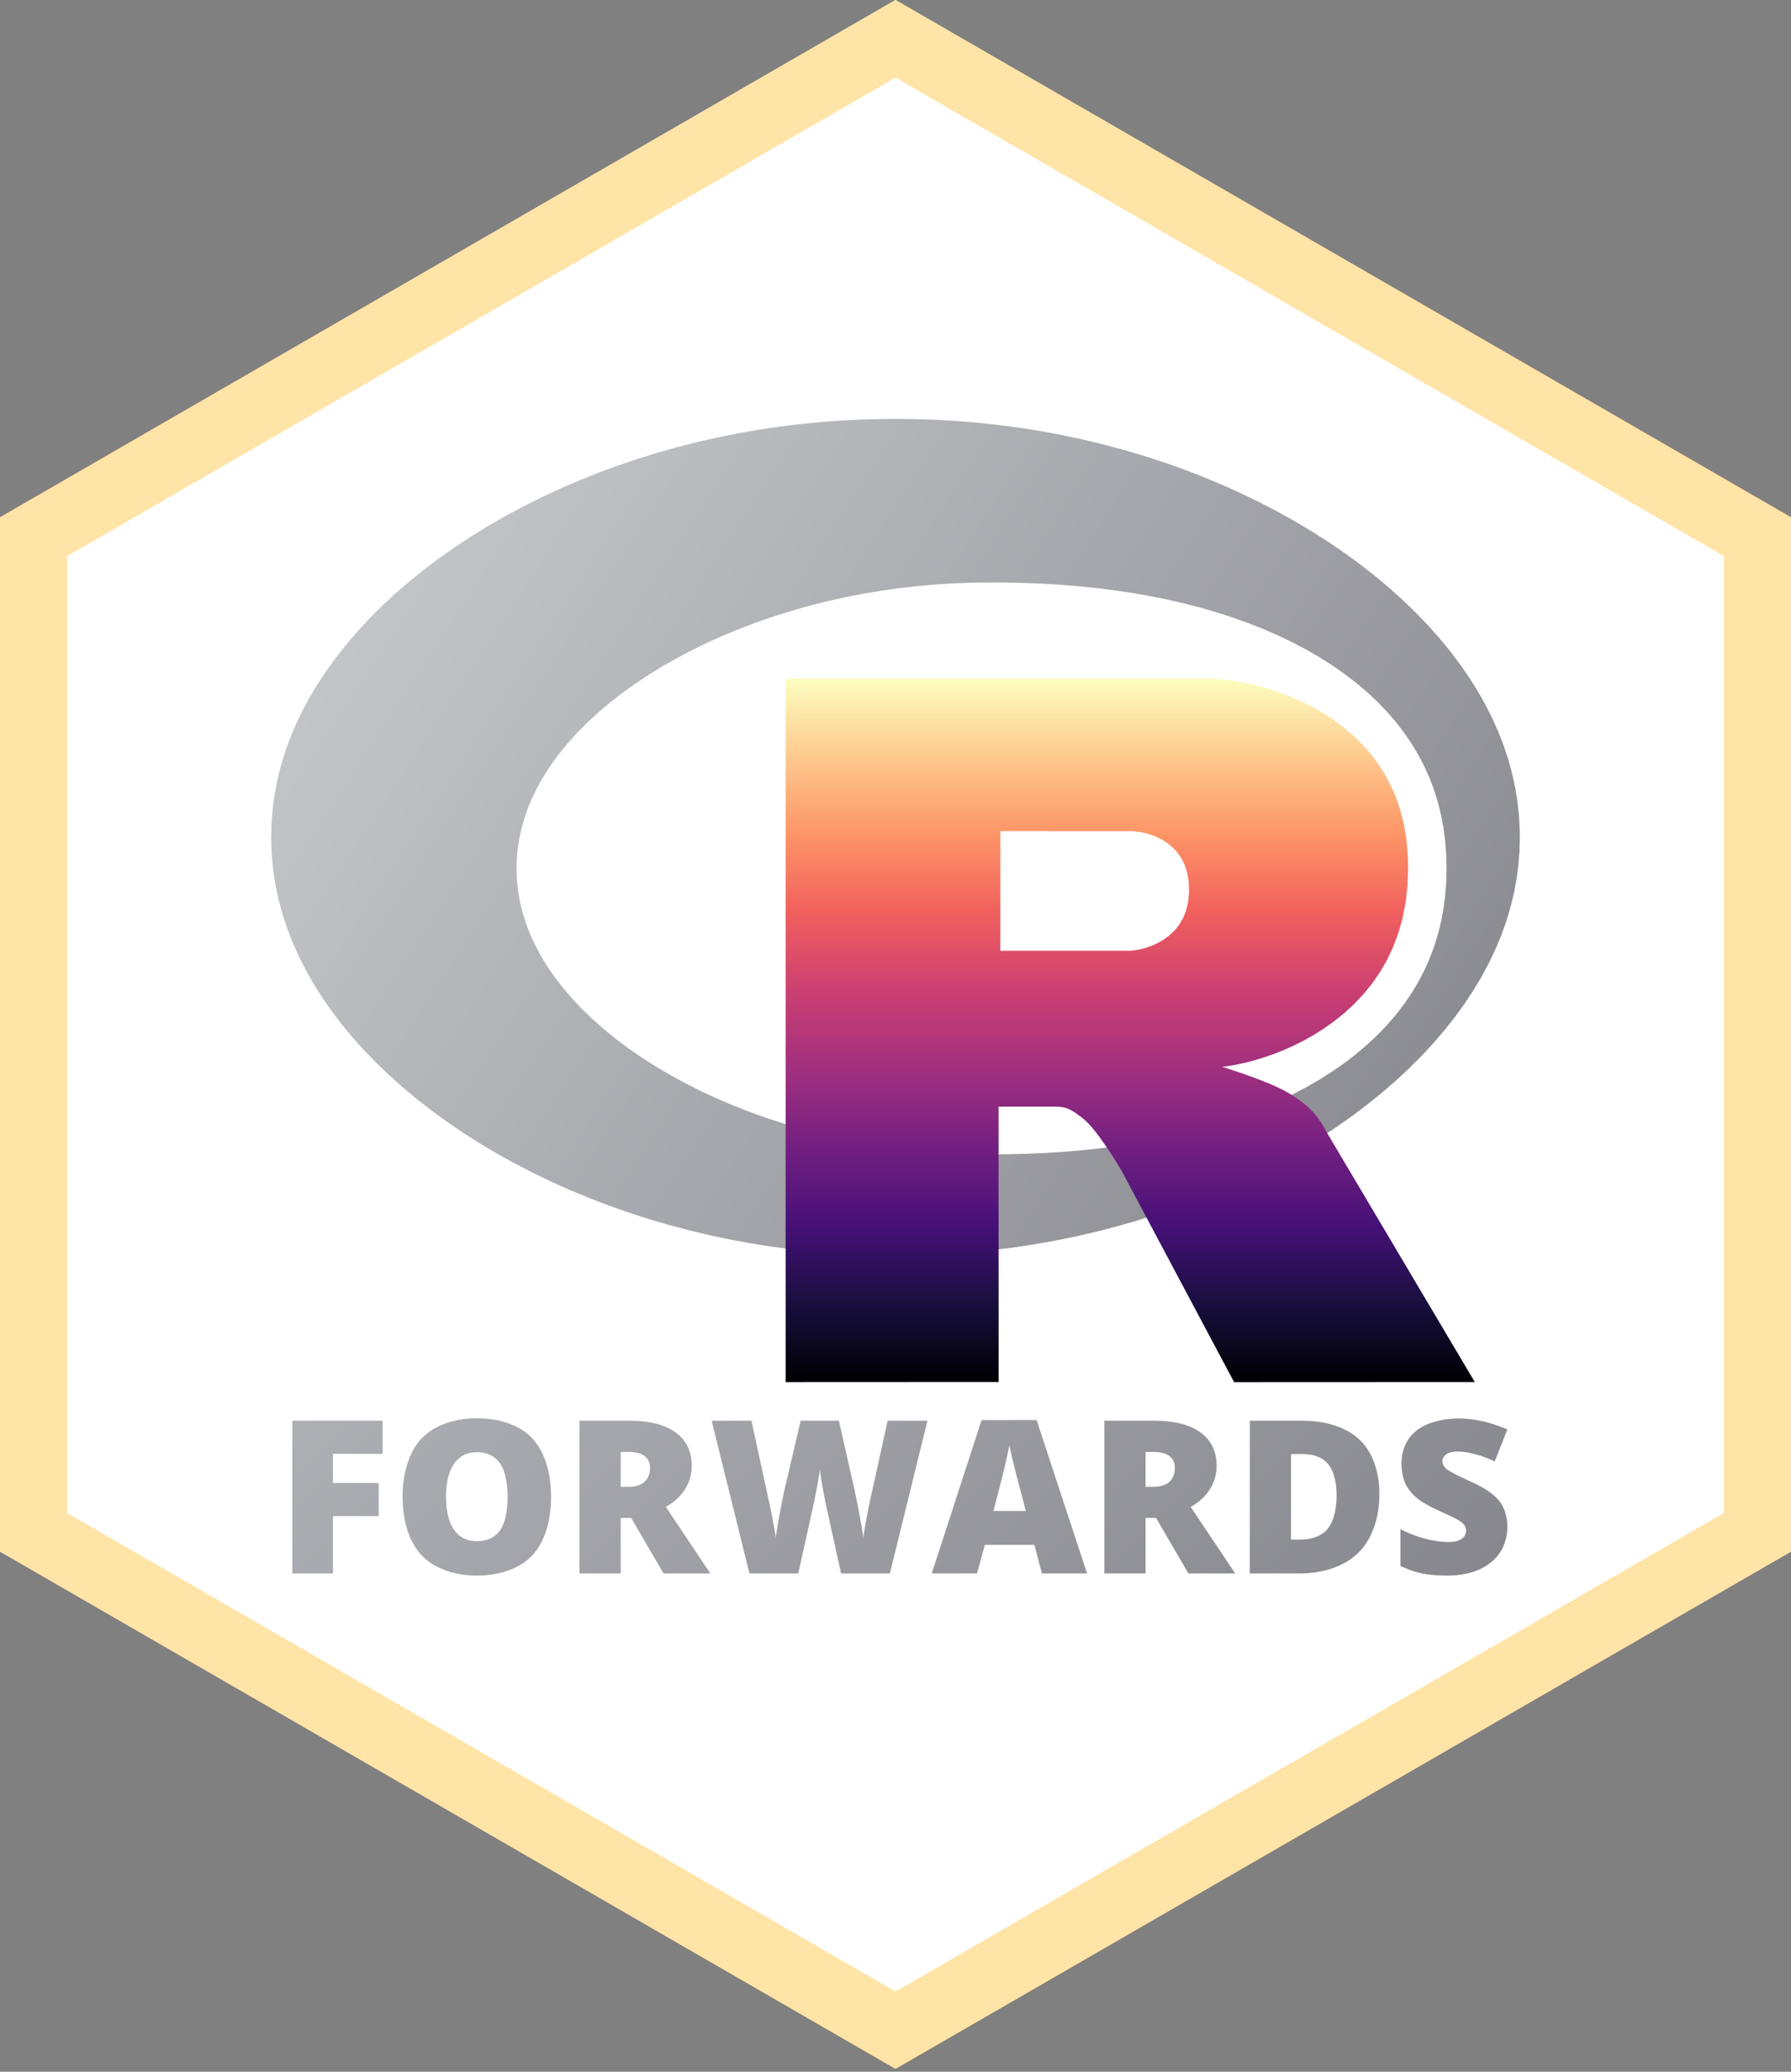 <?xml version="1.0" encoding="UTF-8" standalone="no"?>
<!DOCTYPE svg PUBLIC "-//W3C//DTD SVG 1.1//EN" "http://www.w3.org/Graphics/SVG/1.1/DTD/svg11.dtd">
<svg width="100%" height="100%" viewBox="0 0 288 333" version="1.1" xmlns="http://www.w3.org/2000/svg" xmlns:xlink="http://www.w3.org/1999/xlink" xml:space="preserve" xmlns:serif="http://www.serif.com/" style="fill-rule:evenodd;clip-rule:evenodd;stroke-linecap:round;stroke-linejoin:round;stroke-miterlimit:10;">
    <rect x="0" y="0" width="288" height="333" fill="#808080" stroke="none"/>
    <g transform="matrix(1,0,0,1,-252,-229.711)">
        <g id="g25">
            <path id="polygon23" d="M540,312.855L396,229.711L252,312.855L252,479.145L396,562.289L540,479.145L540,312.855Z" style="fill:url(#_Linear1);fill-rule:nonzero;"/>
            <path id="polygon231" serif:id="polygon23" d="M540,312.855L396,229.711L252,312.855L252,479.145L396,562.289L540,479.145L540,312.855Z" style="fill:rgb(254,228,167);fill-rule:nonzero;"/>
        </g>
        <g id="g25-2" transform="matrix(0.925,0,0,0.925,29.7,29.7)">
            <path id="polygon23-9" d="M540,479.145L540,312.855L396,229.711L252,312.855L252,479.145L396,562.289L540,479.145Z" style="fill:white;fill-rule:nonzero;"/>
        </g>
        <g id="g119" transform="matrix(0.4,0,0,-0.4,295.352,497.804)">
            <g id="gridSVG">
                <g id="picture.shape.1">
                    <g id="picture.shape::picture.scale.1">
                        <g id="import.27.GRID.gTree.667.1">
                            <g id="GRID.gTree.666.1">
                                <g id="GRID.picComplexPath.660.1">
                                    <g id="GRID.pathgrob.714.1">
                                        <path id="GRID.pathgrob.714.1.1" d="M251.62,165.72L243.09,165.82L234.62,166.13L226.19,166.63L217.81,167.34L209.46,168.26L201.14,169.38L192.86,170.71L184.61,172.25L176.4,173.99L168.23,175.95L160.11,178.12L152.06,180.49L144.08,183.08L136.18,185.87L128.38,188.86L120.69,192.05L113.13,195.44L105.71,199.02L98.44,202.78L91.35,206.71L84.44,210.82L77.74,215.08L71.25,219.5L65,224.05L58.99,228.74L53.24,233.55L47.75,238.46L42.55,243.48L37.63,248.59L33,253.77L28.68,259.03L24.66,264.35L20.95,269.72L17.55,275.13L14.47,280.58L11.69,286.07L9.24,291.58L7.09,297.12L5.25,302.68L3.73,308.26L2.51,313.86L1.59,319.49L0.98,325.14L0.67,330.83L0.63,333.82L0.78,339.53L1.24,345.2L1.99,350.85L3.05,356.46L4.42,362.05L6.09,367.62L8.08,373.17L10.37,378.7L12.98,384.2L15.9,389.67L19.14,395.1L22.69,400.49L26.55,405.84L30.71,411.13L35.18,416.35L39.95,421.5L45,426.57L50.34,431.54L55.96,436.4L61.84,441.16L67.96,445.78L74.33,450.27L80.92,454.61L87.72,458.8L94.72,462.83L101.9,466.68L109.24,470.35L116.73,473.84L124.36,477.13L132.1,480.23L139.95,483.13L147.89,485.82L155.91,488.3L163.99,490.58L172.13,492.65L180.32,494.5L188.55,496.15L196.82,497.59L205.12,498.82L213.45,499.84L221.82,500.66L230.22,501.27L238.67,501.68L247.16,501.88L251.62,501.91L260.15,501.81L268.62,501.51L277.04,501L285.43,500.29L293.78,499.37L302.1,498.25L310.38,496.92L318.63,495.39L326.84,493.64L335.01,491.68L343.12,489.52L351.18,487.14L359.16,484.56L367.06,481.77L374.86,478.77L382.55,475.58L390.11,472.19L397.53,468.62L404.8,464.86L411.89,460.92L418.8,456.82L425.5,452.55L431.98,448.14L438.24,443.58L444.25,438.9L450,434.09L455.48,429.17L460.69,424.15L465.61,419.05L470.24,413.86L474.56,408.61L478.58,403.29L482.29,397.92L485.69,392.5L488.77,387.05L491.54,381.57L494,376.06L496.15,370.52L497.99,364.96L499.51,359.38L500.73,353.78L501.65,348.15L502.26,342.49L502.57,336.8L502.61,333.82L502.46,328.11L502,322.43L501.25,316.79L500.19,311.17L498.82,305.58L497.15,300.01L495.16,294.46L492.87,288.94L490.26,283.44L487.34,277.97L484.1,272.53L480.55,267.14L476.69,261.79L472.53,256.51L468.06,251.28L463.29,246.13L458.23,241.07L452.89,236.1L447.28,231.23L441.4,226.48L435.28,221.85L428.91,217.36L422.32,213.02L415.52,208.83L408.52,204.81L401.34,200.96L394,197.28L386.51,193.8L378.88,190.5L371.14,187.4L363.29,184.51L355.35,181.82L347.33,179.33L339.25,177.06L331.11,174.99L322.92,173.13L314.69,171.49L306.42,170.05L298.12,168.82L289.79,167.8L281.42,166.98L273.02,166.37L264.57,165.96L256.07,165.75L251.62,165.72ZM290.04,436.19L282.55,436.1L275.11,435.82L267.72,435.36L260.37,434.71L253.06,433.87L245.77,432.85L238.52,431.63L231.31,430.22L224.15,428.62L217.05,426.83L210.01,424.84L203.05,422.67L196.2,420.31L189.45,417.77L182.84,415.06L176.37,412.17L170.07,409.12L163.96,405.91L158.05,402.55L152.36,399.06L146.9,395.44L141.7,391.7L136.77,387.85L132.11,383.91L127.74,379.89L123.67,375.79L119.91,371.63L116.46,367.41L113.32,363.15L110.5,358.86L108,354.53L105.81,350.17L103.95,345.8L102.4,341.4L101.16,336.98L100.23,332.54L99.61,328.08L99.3,323.58L99.26,321.28L99.42,316.76L99.88,312.29L100.65,307.84L101.73,303.41L103.12,299L104.82,294.61L106.84,290.25L109.18,285.9L111.84,281.59L114.82,277.31L118.11,273.07L121.71,268.88L125.63,264.75L129.84,260.69L134.35,256.7L139.15,252.81L144.21,249.01L149.54,245.33L155.11,241.77L160.91,238.34L166.92,235.06L173.13,231.92L179.51,228.95L186.06,226.15L192.74,223.51L199.54,221.06L206.45,218.8L213.44,216.72L220.52,214.83L227.65,213.13L234.84,211.62L242.07,210.31L249.33,209.18L256.63,208.25L263.97,207.5L271.34,206.94L278.74,206.57L286.2,206.38L290.04,206.36L297.43,206.42L304.73,206.61L311.97,206.93L319.15,207.39L326.27,207.99L333.33,208.73L340.35,209.63L347.3,210.68L354.19,211.89L361,213.27L367.73,214.82L374.37,216.54L380.91,218.43L387.32,220.5L393.6,222.75L399.72,225.18L405.68,227.78L411.46,230.56L417.04,233.51L422.41,236.62L427.55,239.9L432.45,243.34L437.1,246.93L441.48,250.67L445.6,254.55L449.44,258.57L453,262.71L456.26,266.98L459.24,271.37L461.92,275.87L464.31,280.49L466.41,285.21L468.22,290.04L469.75,294.97L470.99,300.02L471.94,305.18L472.62,310.47L473.02,315.88L473.15,321.28L473.02,326.83L472.61,332.23L471.92,337.51L470.95,342.67L469.71,347.71L468.18,352.65L466.36,357.47L464.25,362.19L461.85,366.8L459.16,371.3L456.18,375.68L452.9,379.95L449.34,384.09L445.49,388.1L441.37,391.98L436.97,395.71L432.31,399.3L427.4,402.74L422.26,406.01L416.88,409.12L411.3,412.07L405.52,414.84L399.55,417.44L393.42,419.86L387.14,422.1L380.72,424.17L374.19,426.06L367.55,427.77L360.81,429.32L353.99,430.69L347.1,431.9L340.15,432.95L333.14,433.84L326.07,434.58L318.95,435.18L311.77,435.63L304.53,435.95L297.22,436.13L290.04,436.19Z" style="fill:url(#_Linear2);stroke:white;stroke-opacity:0;stroke-width:0.75px;"/>
                                    </g>
                                    <g id="GRID.polyline.715.1">
                                        <path id="GRID.polyline.715.1.1" d="M251.62,165.72L243.09,165.82L234.62,166.13L226.19,166.63L217.81,167.34L209.46,168.26L201.14,169.38L192.86,170.71L184.61,172.25L176.4,173.99L168.23,175.95L160.11,178.12L152.06,180.49L144.08,183.08L136.18,185.87L128.38,188.86L120.69,192.05L113.13,195.44L105.71,199.02L98.44,202.78L91.35,206.71L84.44,210.82L77.74,215.08L71.25,219.5L65,224.05L58.99,228.74L53.24,233.55L47.75,238.46L42.55,243.48L37.63,248.59L33,253.77L28.68,259.03L24.66,264.35L20.95,269.72L17.55,275.13L14.47,280.58L11.69,286.07L9.24,291.58L7.09,297.12L5.25,302.68L3.73,308.26L2.51,313.86L1.59,319.49L0.98,325.14L0.67,330.83L0.63,333.82L0.78,339.53L1.24,345.2L1.99,350.85L3.05,356.46L4.42,362.05L6.09,367.62L8.08,373.17L10.37,378.7L12.98,384.2L15.9,389.67L19.14,395.1L22.69,400.49L26.55,405.84L30.71,411.13L35.18,416.35L39.95,421.5L45,426.57L50.34,431.54L55.96,436.4L61.84,441.16L67.96,445.78L74.33,450.27L80.92,454.61L87.72,458.8L94.72,462.83L101.9,466.68L109.24,470.35L116.73,473.84L124.36,477.13L132.1,480.23L139.95,483.13L147.89,485.82L155.91,488.3L163.99,490.58L172.13,492.65L180.32,494.5L188.55,496.15L196.82,497.59L205.12,498.82L213.45,499.84L221.82,500.66L230.22,501.27L238.67,501.68L247.16,501.88L251.62,501.91L260.15,501.81L268.62,501.51L277.04,501L285.43,500.29L293.78,499.37L302.1,498.25L310.38,496.92L318.63,495.39L326.84,493.64L335.01,491.68L343.12,489.52L351.18,487.14L359.16,484.56L367.06,481.77L374.86,478.77L382.55,475.58L390.11,472.19L397.53,468.62L404.8,464.86L411.89,460.92L418.8,456.82L425.5,452.55L431.98,448.14L438.24,443.58L444.25,438.9L450,434.09L455.48,429.17L460.69,424.15L465.61,419.05L470.24,413.86L474.56,408.61L478.58,403.29L482.29,397.92L485.69,392.5L488.77,387.05L491.54,381.57L494,376.06L496.15,370.52L497.99,364.96L499.51,359.38L500.73,353.78L501.65,348.15L502.26,342.49L502.57,336.8L502.61,333.82L502.46,328.11L502,322.43L501.25,316.79L500.19,311.17L498.82,305.58L497.15,300.01L495.16,294.46L492.87,288.94L490.26,283.44L487.34,277.97L484.1,272.53L480.55,267.14L476.69,261.79L472.53,256.51L468.06,251.28L463.29,246.13L458.23,241.07L452.89,236.1L447.28,231.23L441.4,226.48L435.28,221.85L428.91,217.36L422.32,213.02L415.52,208.83L408.52,204.81L401.34,200.96L394,197.28L386.51,193.8L378.88,190.5L371.14,187.4L363.29,184.51L355.35,181.82L347.33,179.33L339.25,177.06L331.11,174.99L322.92,173.13L314.69,171.49L306.42,170.05L298.12,168.82L289.79,167.8L281.42,166.98L273.02,166.37L264.57,165.96L256.07,165.75L251.62,165.72" style="fill:none;fill-rule:nonzero;stroke:white;stroke-opacity:0;stroke-width:0.75px;"/>
                                        <path id="GRID.polyline.715.1.2" d="M290.04,436.19L282.55,436.1L275.11,435.82L267.72,435.36L260.37,434.71L253.06,433.87L245.77,432.85L238.52,431.63L231.31,430.22L224.15,428.62L217.05,426.83L210.01,424.84L203.05,422.67L196.2,420.31L189.45,417.77L182.84,415.06L176.37,412.17L170.07,409.12L163.96,405.91L158.05,402.55L152.36,399.06L146.9,395.44L141.7,391.7L136.77,387.85L132.11,383.91L127.74,379.89L123.67,375.79L119.91,371.63L116.46,367.41L113.32,363.15L110.5,358.86L108,354.53L105.81,350.17L103.95,345.8L102.4,341.4L101.16,336.98L100.23,332.54L99.61,328.08L99.3,323.58L99.26,321.28L99.42,316.76L99.88,312.29L100.65,307.84L101.73,303.41L103.12,299L104.82,294.61L106.84,290.25L109.18,285.9L111.84,281.59L114.82,277.31L118.11,273.07L121.71,268.88L125.63,264.75L129.84,260.69L134.35,256.7L139.15,252.81L144.21,249.01L149.54,245.33L155.11,241.77L160.91,238.34L166.92,235.06L173.13,231.92L179.51,228.95L186.06,226.15L192.74,223.51L199.54,221.06L206.45,218.8L213.44,216.72L220.52,214.83L227.65,213.13L234.84,211.62L242.07,210.31L249.33,209.18L256.63,208.25L263.97,207.5L271.34,206.94L278.74,206.57L286.2,206.38L290.04,206.36L297.43,206.42L304.73,206.61L311.97,206.93L319.15,207.39L326.27,207.99L333.33,208.73L340.35,209.63L347.3,210.68L354.19,211.89L361,213.27L367.73,214.82L374.37,216.54L380.91,218.43L387.32,220.5L393.6,222.75L399.72,225.18L405.68,227.78L411.46,230.56L417.04,233.51L422.41,236.62L427.55,239.9L432.45,243.34L437.1,246.93L441.48,250.67L445.6,254.55L449.44,258.57L453,262.71L456.26,266.98L459.24,271.37L461.92,275.87L464.31,280.49L466.41,285.21L468.22,290.04L469.75,294.97L470.99,300.02L471.94,305.18L472.62,310.47L473.02,315.88L473.15,321.28L473.02,326.83L472.61,332.23L471.92,337.51L470.95,342.67L469.71,347.71L468.18,352.65L466.36,357.47L464.25,362.19L461.85,366.8L459.16,371.3L456.18,375.68L452.9,379.95L449.34,384.09L445.49,388.1L441.37,391.98L436.97,395.71L432.31,399.3L427.4,402.74L422.26,406.01L416.88,409.12L411.3,412.07L405.52,414.84L399.55,417.44L393.42,419.86L387.14,422.1L380.72,424.17L374.19,426.06L367.55,427.77L360.81,429.32L353.99,430.69L347.1,431.9L340.15,432.95L333.14,433.84L326.07,434.58L318.95,435.18L311.77,435.63L304.53,435.95L297.22,436.13L290.04,436.19" style="fill:none;fill-rule:nonzero;stroke:white;stroke-opacity:0;stroke-width:0.75px;"/>
                                    </g>
                                </g>
                                <g id="GRID.picComplexPath.663.1">
                                    <g id="GRID.pathgrob.716.1">
                                        <path id="GRID.pathgrob.716.1.1" d="M382.87,241.56L383.13,241.48L383.89,241.24L385.12,240.85L386.79,240.31L388.85,239.62L391.2,238.82L393.76,237.91L396.41,236.94L399.04,235.93L401.58,234.91L403.94,233.9L406.1,232.9L406.89,232.51L407.85,232.01L408.97,231.39L410.24,230.65L411.63,229.77L413.1,228.79L414.58,227.73L416.01,226.63L417.33,225.5L418.54,224.35L419.07,223.81L420.34,222.37L421.49,220.9L422.5,219.46L423.35,218.14L423.98,217.06L424.4,216.29L424.61,215.88L424.64,215.8L484.51,114.86L387.75,114.82L342.5,199.79L342.34,200.06L341.87,200.85L341.11,202.1L340.07,203.77L338.8,205.77L337.33,208L335.74,210.35L334.08,212.7L332.43,214.92L330.83,216.92L329.34,218.61L327.96,219.96L327.53,220.33L326.1,221.47L324.77,222.48L323.48,223.36L322.21,224.11L320.94,224.7L319.66,225.12L318.37,225.39L317.03,225.52L316.04,225.55L293.05,225.55L293.07,114.88L207.45,114.84L207.45,397.54L379.39,397.54L379.66,397.53L380.46,397.49L381.74,397.39L383.51,397.22L385.71,396.95L388.33,396.56L391.34,396.01L394.69,395.29L398.35,394.36L402.27,393.21L406.41,391.82L410.7,390.16L415.1,388.22L419.55,385.97L423.98,383.41L428.34,380.53L432.57,377.32L436.61,373.77L440.43,369.88L443.95,365.64L447.16,361.05L449.99,356.11L452.43,350.8L454.44,345.12L455.99,339.05L457.06,332.56L457.62,325.64L457.71,321.61L457.45,314.43L456.7,307.67L455.47,301.32L453.79,295.35L451.69,289.73L449.2,284.45L446.34,279.52L443.15,274.91L439.66,270.64L435.93,266.69L431.99,263.08L427.89,259.79L423.7,256.82L419.46,254.17L415.24,251.82L411.08,249.77L407.04,248L403.17,246.5L399.53,245.25L396.15,244.23L393.09,243.41L390.36,242.78L388.02,242.3L386.08,241.97L384.58,241.75L383.53,241.62L382.97,241.57L382.87,241.56ZM345.63,336.22L293.79,336.25L293.77,288.18L345.63,288.2L345.86,288.2L346.54,288.25L347.62,288.36L349.05,288.59L350.8,288.97L352.81,289.55L354.99,290.35L357.27,291.41L359.56,292.76L361.78,294.42L363.85,296.39L365.69,298.68L367.23,301.31L368.43,304.28L369.24,307.61L369.62,311.35L369.65,312.65L369.44,316.4L368.83,319.75L367.85,322.72L366.54,325.36L364.94,327.66L363.1,329.65L361.08,331.34L358.94,332.73L356.76,333.84L354.6,334.69L352.55,335.32L350.67,335.75L349.02,336.01L347.65,336.16L346.61,336.22L345.63,336.22Z" style="fill:url(#_Linear3);stroke:white;stroke-opacity:0;stroke-width:0.75px;"/>
                                    </g>
                                    <g id="GRID.polyline.717.1">
                                        <path id="GRID.polyline.717.1.1" d="M382.87,241.56L383.13,241.48L383.89,241.24L385.12,240.85L386.79,240.31L388.85,239.62L391.2,238.82L393.76,237.91L396.41,236.94L399.04,235.93L401.58,234.91L403.94,233.9L406.1,232.9L406.89,232.51L407.85,232.01L408.97,231.39L410.24,230.65L411.63,229.77L413.1,228.79L414.58,227.73L416.01,226.63L417.33,225.5L418.54,224.35L419.07,223.81L420.34,222.37L421.49,220.9L422.5,219.46L423.35,218.14L423.98,217.06L424.4,216.29L424.61,215.88L424.64,215.8L484.51,114.86L387.75,114.82L342.5,199.79L342.34,200.06L341.87,200.85L341.11,202.1L340.07,203.77L338.8,205.77L337.33,208L335.74,210.35L334.08,212.7L332.43,214.92L330.83,216.92L329.34,218.61L327.96,219.96L327.53,220.33L326.1,221.47L324.77,222.48L323.48,223.36L322.21,224.11L320.94,224.7L319.66,225.12L318.37,225.39L317.03,225.52L316.04,225.55L293.05,225.55L293.07,114.88L207.45,114.84L207.45,397.54L379.39,397.54L379.66,397.53L380.46,397.49L381.74,397.39L383.51,397.22L385.71,396.95L388.33,396.56L391.34,396.01L394.69,395.29L398.35,394.36L402.27,393.21L406.41,391.82L410.7,390.16L415.1,388.22L419.55,385.97L423.98,383.41L428.34,380.53L432.57,377.32L436.61,373.77L440.43,369.88L443.95,365.64L447.16,361.05L449.99,356.11L452.43,350.8L454.44,345.12L455.99,339.05L457.06,332.56L457.62,325.64L457.71,321.61L457.45,314.43L456.7,307.67L455.47,301.32L453.79,295.35L451.69,289.73L449.2,284.45L446.34,279.52L443.15,274.91L439.66,270.64L435.93,266.69L431.99,263.08L427.89,259.79L423.7,256.82L419.46,254.17L415.24,251.82L411.08,249.77L407.04,248L403.17,246.5L399.53,245.25L396.15,244.23L393.09,243.41L390.36,242.78L388.02,242.3L386.08,241.97L384.58,241.75L383.53,241.62L382.97,241.57L382.87,241.56" style="fill:none;fill-rule:nonzero;stroke:white;stroke-opacity:0;stroke-width:0.75px;"/>
                                        <path id="GRID.polyline.717.1.2" d="M345.63,336.22L293.79,336.25L293.77,288.18L345.63,288.2L345.86,288.2L346.54,288.25L347.62,288.36L349.05,288.59L350.8,288.97L352.81,289.55L354.99,290.35L357.27,291.41L359.56,292.76L361.78,294.42L363.85,296.39L365.69,298.68L367.23,301.31L368.43,304.28L369.24,307.61L369.62,311.35L369.65,312.65L369.44,316.4L368.83,319.75L367.85,322.72L366.54,325.36L364.94,327.66L363.1,329.65L361.08,331.34L358.94,332.73L356.76,333.84L354.6,334.69L352.55,335.32L350.67,335.75L349.02,336.01L347.65,336.16L346.61,336.22L345.63,336.22" style="fill:none;fill-rule:nonzero;stroke:white;stroke-opacity:0;stroke-width:0.75px;"/>
                                    </g>
                                </g>
                            </g>
                        </g>
                    </g>
                </g>
                <g id="picture.shape.2">
                    <g id="picture.shape::picture.scale.2">
                        <g id="import.28.label.1">
                            <g id="GRID.gTree.697.1">
                                <g id="GRID.gTree.696.1">
                                    <g id="GRID.picComplexPath.672.1">
                                        <g id="GRID.pathgrob.718.1">
                                            <path id="GRID.pathgrob.718.1.1" d="M25.47,37.95L9.14,37.95L9.14,99.34L45.42,99.34L45.42,86.03L25.47,86.03L25.47,74.31L43.86,74.31L43.86,61L25.47,61L25.47,37.95Z" style="fill:url(#_Linear4);fill-rule:nonzero;stroke:white;stroke-opacity:0;stroke-width:0.75px;"/>
                                        </g>
                                        <g id="GRID.polyline.719.1">
                                            <path id="GRID.polyline.719.1.1" d="M25.47,37.95L9.14,37.95L9.14,99.34L45.42,99.34L45.42,86.03L25.47,86.03L25.47,74.31L43.86,74.31L43.86,61L25.47,61L25.47,37.95" style="fill:none;fill-rule:nonzero;stroke:white;stroke-opacity:0;stroke-width:0.75px;"/>
                                        </g>
                                    </g>
                                    <g id="GRID.picComplexPath.675.1">
                                        <g id="GRID.pathgrob.720.1">
                                            <path id="GRID.pathgrob.720.1.1" d="M113.16,68.73L113.09,65.98L112.88,63.27L112.5,60.58L111.96,57.92L111.25,55.35L110.38,52.93L109.38,50.71L108.26,48.71L107.06,46.96L105.76,45.4L105.55,45.17L104.07,43.74L102.4,42.43L100.5,41.21L98.37,40.11L96.04,39.16L93.56,38.39L90.99,37.8L88.39,37.39L85.77,37.17L83.3,37.11L80.67,37.18L78.08,37.42L75.5,37.84L72.96,38.45L70.5,39.25L68.18,40.22L66.07,41.33L64.18,42.57L62.52,43.9L61.16,45.21L59.83,46.75L58.59,48.48L57.45,50.44L56.42,52.63L55.52,55.02L54.77,57.57L54.19,60.22L53.79,62.9L53.55,65.6L53.46,68.34L53.45,68.81L53.52,71.54L53.74,74.23L54.11,76.9L54.66,79.54L55.38,82.1L56.26,84.51L57.28,86.72L58.4,88.71L59.62,90.47L60.93,92.02L61.11,92.21L62.6,93.64L64.27,94.96L66.18,96.18L68.31,97.28L70.64,98.24L73.12,99.02L75.69,99.61L78.29,100.02L80.9,100.24L83.39,100.31L86.05,100.23L88.67,100L91.27,99.58L93.83,98.98L96.3,98.19L98.62,97.23L100.73,96.13L102.6,94.91L104.25,93.59L105.59,92.28L106.9,90.75L108.11,89.03L109.23,87.08L110.25,84.9L111.14,82.5L111.87,79.95L112.44,77.3L112.83,74.61L113.07,71.9L113.15,69.15L113.16,68.73ZM70.92,68.73L70.99,66.21L71.22,63.85L71.61,61.62L72.18,59.54L72.93,57.63L73.86,55.93L74.97,54.46L76.22,53.24L77.61,52.29L79.11,51.6L80.7,51.16L82.4,50.94L83.3,50.92L84.79,50.99L86.25,51.21L87.69,51.61L89.05,52.18L90.28,52.9L91.33,53.75L92.22,54.69L92.64,55.25L93.34,56.38L93.96,57.74L94.52,59.37L94.98,61.22L95.33,63.23L95.56,65.32L95.67,67.45L95.69,68.73L95.64,70.89L95.48,73.01L95.2,75.08L94.8,77.05L94.29,78.82L93.7,80.35L93.04,81.63L92.59,82.31L91.78,83.32L90.82,84.23L89.69,85.04L88.4,85.71L87.02,86.21L85.6,86.53L84.15,86.68L83.39,86.7L81.63,86.6L79.98,86.27L78.43,85.71L76.98,84.89L75.64,83.8L74.45,82.46L73.42,80.86L72.57,79.05L71.9,77.04L71.41,74.88L71.1,72.58L70.94,70.14L70.92,68.73Z" style="fill:url(#_Linear5);fill-rule:nonzero;stroke:white;stroke-opacity:0;stroke-width:0.75px;"/>
                                        </g>
                                        <g id="GRID.polyline.721.1">
                                            <path id="GRID.polyline.721.1.1" d="M113.16,68.73L113.09,65.98L112.88,63.27L112.5,60.58L111.96,57.92L111.25,55.35L110.38,52.93L109.38,50.71L108.26,48.71L107.06,46.96L105.76,45.4L105.55,45.17L104.07,43.74L102.4,42.43L100.5,41.21L98.37,40.11L96.04,39.16L93.56,38.39L90.99,37.8L88.39,37.39L85.77,37.17L83.3,37.11L80.67,37.18L78.08,37.42L75.5,37.84L72.96,38.45L70.5,39.25L68.18,40.22L66.07,41.33L64.18,42.57L62.52,43.9L61.16,45.21L59.83,46.75L58.59,48.48L57.45,50.44L56.42,52.63L55.52,55.02L54.77,57.57L54.19,60.22L53.79,62.9L53.55,65.6L53.46,68.34L53.45,68.81L53.52,71.54L53.74,74.23L54.11,76.9L54.66,79.54L55.38,82.1L56.26,84.51L57.28,86.72L58.4,88.71L59.62,90.47L60.93,92.02L61.11,92.21L62.6,93.64L64.27,94.96L66.18,96.18L68.31,97.28L70.64,98.24L73.12,99.02L75.69,99.61L78.29,100.02L80.9,100.24L83.39,100.31L86.05,100.23L88.67,100L91.27,99.58L93.83,98.98L96.3,98.19L98.62,97.23L100.73,96.13L102.6,94.91L104.25,93.59L105.59,92.28L106.9,90.75L108.11,89.03L109.23,87.08L110.25,84.9L111.14,82.5L111.87,79.95L112.44,77.3L112.83,74.61L113.07,71.9L113.15,69.15L113.16,68.73" style="fill:none;fill-rule:nonzero;stroke:white;stroke-opacity:0;stroke-width:0.75px;"/>
                                            <path id="GRID.polyline.721.1.2" d="M70.92,68.73L70.99,66.21L71.22,63.85L71.61,61.62L72.18,59.54L72.93,57.63L73.86,55.93L74.97,54.46L76.22,53.24L77.61,52.29L79.11,51.6L80.7,51.16L82.4,50.94L83.3,50.92L84.79,50.99L86.25,51.21L87.69,51.61L89.05,52.18L90.28,52.9L91.33,53.75L92.22,54.69L92.64,55.25L93.34,56.38L93.96,57.74L94.52,59.37L94.98,61.22L95.33,63.23L95.56,65.32L95.67,67.45L95.69,68.73L95.64,70.89L95.48,73.01L95.2,75.08L94.8,77.05L94.29,78.82L93.7,80.35L93.04,81.63L92.59,82.31L91.78,83.32L90.82,84.23L89.69,85.04L88.4,85.71L87.02,86.21L85.6,86.53L84.15,86.68L83.39,86.7L81.63,86.6L79.98,86.27L78.43,85.71L76.98,84.89L75.64,83.8L74.45,82.46L73.42,80.86L72.57,79.05L71.9,77.04L71.41,74.88L71.1,72.58L70.94,70.14L70.92,68.73" style="fill:none;fill-rule:nonzero;stroke:white;stroke-opacity:0;stroke-width:0.75px;"/>
                                        </g>
                                    </g>
                                    <g id="GRID.picComplexPath.678.1">
                                        <g id="GRID.pathgrob.722.1">
                                            <path id="GRID.pathgrob.722.1.1" d="M141.15,60.29L141.15,37.95L124.57,37.95L124.57,99.34L144.68,99.34L147.78,99.26L150.71,99.01L153.5,98.58L156.13,97.96L158.59,97.14L160.86,96.11L162.9,94.88L164.69,93.46L166.21,91.87L167.45,90.13L168.4,88.26L169.09,86.29L169.51,84.2L169.7,82L169.71,81.2L169.62,79.28L169.32,77.38L168.79,75.49L168.03,73.62L167.02,71.8L165.8,70.09L164.39,68.51L162.84,67.1L161.15,65.84L159.33,64.72L159.29,64.7L177.18,37.95L158.37,37.95L145.36,60.29L141.15,60.29ZM141.15,72.76L144.26,72.76L145.79,72.83L147.21,73.06L148.52,73.45L149.7,74.02L150.72,74.77L151.56,75.69L152.2,76.74L152.63,77.9L152.88,79.16L152.95,80.45L152.87,81.6L152.6,82.66L152.14,83.64L151.46,84.52L150.57,85.27L149.5,85.88L148.28,86.32L146.92,86.62L145.46,86.77L144.43,86.79L141.15,86.79L141.15,72.76Z" style="fill:url(#_Linear6);fill-rule:nonzero;stroke:white;stroke-opacity:0;stroke-width:0.75px;"/>
                                        </g>
                                        <g id="GRID.polyline.723.1">
                                            <path id="GRID.polyline.723.1.1" d="M141.15,60.29L141.15,37.95L124.57,37.95L124.57,99.34L144.68,99.34L147.78,99.26L150.71,99.01L153.5,98.58L156.13,97.96L158.59,97.14L160.86,96.11L162.9,94.88L164.69,93.46L166.21,91.87L167.45,90.13L168.4,88.26L169.09,86.29L169.51,84.2L169.7,82L169.71,81.2L169.62,79.28L169.32,77.38L168.79,75.49L168.03,73.62L167.02,71.8L165.8,70.09L164.39,68.51L162.84,67.1L161.15,65.84L159.33,64.72L159.29,64.7L177.18,37.95L158.37,37.95L145.36,60.29L141.15,60.29" style="fill:none;fill-rule:nonzero;stroke:white;stroke-opacity:0;stroke-width:0.75px;"/>
                                            <path id="GRID.polyline.723.1.2" d="M141.15,72.76L144.26,72.76L145.79,72.83L147.21,73.06L148.52,73.45L149.7,74.02L150.72,74.77L151.56,75.69L152.2,76.74L152.63,77.9L152.88,79.16L152.95,80.45L152.87,81.6L152.6,82.66L152.14,83.64L151.46,84.52L150.57,85.27L149.5,85.88L148.28,86.32L146.92,86.62L145.46,86.77L144.43,86.79L141.15,86.79L141.15,72.76" style="fill:none;fill-rule:nonzero;stroke:white;stroke-opacity:0;stroke-width:0.75px;"/>
                                        </g>
                                    </g>
                                    <g id="GRID.picComplexPath.681.1">
                                        <g id="GRID.pathgrob.724.1">
                                            <path id="GRID.pathgrob.724.1.1" d="M249.35,37.95L229.74,37.95L223.86,64.7L223.7,65.4L223.48,66.4L223.22,67.7L222.93,69.21L222.63,70.82L222.54,71.37L222.26,72.9L222,74.45L221.75,75.99L221.53,77.44L221.35,78.7L221.22,79.73L221.09,78.73L220.91,77.55L220.69,76.21L220.45,74.81L220.2,73.43L220.11,72.95L219.86,71.62L219.6,70.23L219.31,68.8L219.04,67.44L218.78,66.21L218.63,65.5L218.47,64.75L218.22,63.65L217.89,62.14L217.46,60.2L216.94,57.84L216.33,55.08L215.64,51.98L214.89,48.62L214.1,45.05L213.26,41.29L212.52,37.95L192.91,37.95L177.71,99.34L193.71,99.34L200.39,68.56L200.88,66.34L201.35,64.13L201.8,61.92L202.22,59.75L202.61,57.7L202.94,55.83L203.21,54.17L203.43,52.72L203.49,52.31L203.65,53.5L203.86,54.89L204.11,56.5L204.41,58.28L204.74,60.15L205.08,62.03L205.44,63.92L205.44,63.93L205.8,65.79L206.17,67.65L206.56,69.52L206.95,71.35L207.33,73.04L207.68,74.54L208,75.86L208.07,76.12L213.49,99.34L228.86,99.34L234.11,76.12L234.45,74.69L234.81,73.12L235.19,71.39L235.58,69.54L235.97,67.64L236.34,65.78L236.69,63.97L236.83,63.23L237.19,61.3L237.54,59.41L237.86,57.58L238.15,55.87L238.39,54.38L238.58,53.14L238.69,52.31L238.84,53.44L239.05,54.83L239.32,56.5L239.67,58.45L240.07,60.62L240.52,62.93L241,65.32L241.51,67.78L241.66,68.48L248.47,99.34L264.47,99.34L249.35,37.95Z" style="fill:url(#_Linear7);fill-rule:nonzero;stroke:white;stroke-opacity:0;stroke-width:0.75px;"/>
                                        </g>
                                        <g id="GRID.polyline.725.1">
                                            <path id="GRID.polyline.725.1.1" d="M249.35,37.95L229.74,37.95L223.86,64.7L223.7,65.4L223.48,66.4L223.22,67.7L222.93,69.21L222.63,70.82L222.54,71.37L222.26,72.9L222,74.45L221.75,75.99L221.53,77.44L221.35,78.7L221.22,79.73L221.09,78.73L220.91,77.55L220.69,76.21L220.45,74.81L220.2,73.43L220.11,72.95L219.86,71.62L219.6,70.23L219.31,68.8L219.04,67.44L218.78,66.21L218.63,65.5L218.47,64.75L218.22,63.65L217.89,62.14L217.46,60.2L216.94,57.84L216.33,55.08L215.64,51.98L214.89,48.62L214.1,45.05L213.26,41.29L212.52,37.95L192.91,37.95L177.71,99.34L193.71,99.34L200.39,68.56L200.88,66.34L201.35,64.13L201.8,61.92L202.22,59.75L202.61,57.7L202.94,55.83L203.21,54.17L203.43,52.72L203.49,52.31L203.65,53.5L203.86,54.89L204.11,56.5L204.41,58.28L204.74,60.15L205.08,62.03L205.44,63.92L205.44,63.93L205.8,65.79L206.17,67.65L206.56,69.52L206.95,71.35L207.33,73.04L207.68,74.54L208,75.86L208.07,76.12L213.49,99.34L228.86,99.34L234.11,76.12L234.45,74.69L234.81,73.12L235.19,71.39L235.58,69.54L235.97,67.64L236.34,65.78L236.69,63.97L236.83,63.23L237.19,61.3L237.54,59.41L237.86,57.58L238.15,55.87L238.39,54.38L238.58,53.14L238.69,52.31L238.84,53.44L239.05,54.83L239.32,56.5L239.67,58.45L240.07,60.62L240.52,62.93L241,65.32L241.51,67.78L241.66,68.48L248.47,99.34L264.47,99.34L249.35,37.95" style="fill:none;fill-rule:nonzero;stroke:white;stroke-opacity:0;stroke-width:0.75px;"/>
                                        </g>
                                    </g>
                                    <g id="GRID.picComplexPath.684.1">
                                        <g id="GRID.pathgrob.726.1">
                                            <path id="GRID.pathgrob.726.1.1" d="M310.49,37.95L307.47,49.45L287.52,49.45L284.41,37.95L266.19,37.95L286.22,99.59L308.35,99.59L328.63,37.95L310.49,37.95ZM304.02,63.06L301.38,73.14L301.09,74.21L300.75,75.47L300.37,76.92L299.97,78.48L299.57,80.07L299.17,81.64L299.13,81.82L298.73,83.48L298.35,85.08L298,86.58L297.72,87.87L297.51,88.9L297.39,89.48L297.24,88.66L297.03,87.59L296.75,86.26L296.42,84.76L296.07,83.2L295.89,82.42L295.64,81.32L295.31,79.95L294.9,78.27L294.4,76.28L293.82,74.01L293.19,71.54L292.51,68.93L291.8,66.22L291.07,63.41L290.97,63.06L304.02,63.06Z" style="fill:url(#_Linear8);fill-rule:nonzero;stroke:white;stroke-opacity:0;stroke-width:0.75px;"/>
                                        </g>
                                        <g id="GRID.polyline.727.1">
                                            <path id="GRID.polyline.727.1.1" d="M310.49,37.95L307.47,49.45L287.52,49.45L284.41,37.95L266.19,37.95L286.22,99.59L308.35,99.59L328.63,37.95L310.49,37.95" style="fill:none;fill-rule:nonzero;stroke:white;stroke-opacity:0;stroke-width:0.75px;"/>
                                            <path id="GRID.polyline.727.1.2" d="M304.02,63.06L301.38,73.14L301.09,74.21L300.75,75.47L300.37,76.92L299.97,78.48L299.57,80.07L299.17,81.64L299.13,81.82L298.73,83.48L298.35,85.08L298,86.58L297.72,87.87L297.51,88.9L297.39,89.48L297.24,88.66L297.03,87.59L296.75,86.26L296.42,84.76L296.07,83.2L295.89,82.42L295.64,81.32L295.31,79.95L294.9,78.27L294.4,76.28L293.82,74.01L293.19,71.54L292.51,68.93L291.8,66.22L291.07,63.41L290.97,63.06L304.02,63.06" style="fill:none;fill-rule:nonzero;stroke:white;stroke-opacity:0;stroke-width:0.75px;"/>
                                        </g>
                                    </g>
                                    <g id="GRID.picComplexPath.687.1">
                                        <g id="GRID.pathgrob.728.1">
                                            <path id="GRID.pathgrob.728.1.1" d="M352.15,60.29L352.15,37.95L335.57,37.95L335.57,99.34L355.68,99.34L358.78,99.26L361.71,99.01L364.49,98.58L367.12,97.96L369.58,97.14L371.85,96.11L373.89,94.88L375.69,93.46L377.21,91.87L378.44,90.13L379.4,88.26L380.08,86.29L380.51,84.2L380.7,82L380.71,81.2L380.61,79.28L380.31,77.38L379.79,75.49L379.02,73.62L378.02,71.8L376.8,70.09L375.39,68.51L373.83,67.1L372.14,65.84L370.32,64.72L370.29,64.7L388.18,37.95L369.37,37.95L356.35,60.29L352.15,60.29ZM352.15,72.76L355.26,72.76L356.79,72.83L358.2,73.06L359.51,73.45L360.69,74.02L361.72,74.77L362.55,75.69L363.19,76.74L363.63,77.9L363.87,79.16L363.94,80.45L363.86,81.6L363.6,82.66L363.13,83.64L362.45,84.52L361.57,85.27L360.5,85.88L359.27,86.32L357.92,86.62L356.45,86.77L355.43,86.79L352.15,86.79L352.15,72.76Z" style="fill:url(#_Linear9);fill-rule:nonzero;stroke:white;stroke-opacity:0;stroke-width:0.75px;"/>
                                        </g>
                                        <g id="GRID.polyline.729.1">
                                            <path id="GRID.polyline.729.1.1" d="M352.15,60.29L352.15,37.95L335.57,37.95L335.57,99.34L355.68,99.34L358.78,99.26L361.71,99.01L364.49,98.58L367.12,97.96L369.58,97.14L371.85,96.11L373.89,94.88L375.69,93.46L377.21,91.87L378.44,90.13L379.4,88.26L380.08,86.29L380.51,84.2L380.7,82L380.71,81.2L380.61,79.28L380.31,77.38L379.79,75.49L379.02,73.62L378.02,71.8L376.8,70.09L375.39,68.51L373.83,67.1L372.14,65.84L370.32,64.72L370.29,64.7L388.18,37.95L369.37,37.95L356.35,60.29L352.15,60.29" style="fill:none;fill-rule:nonzero;stroke:white;stroke-opacity:0;stroke-width:0.75px;"/>
                                            <path id="GRID.polyline.729.1.2" d="M352.15,72.76L355.26,72.76L356.79,72.83L358.2,73.06L359.51,73.45L360.69,74.02L361.72,74.77L362.55,75.69L363.19,76.74L363.63,77.9L363.87,79.16L363.94,80.45L363.86,81.6L363.6,82.66L363.13,83.64L362.45,84.52L361.57,85.27L360.5,85.88L359.27,86.32L357.92,86.62L356.45,86.77L355.43,86.79L352.15,86.79L352.15,72.76" style="fill:none;fill-rule:nonzero;stroke:white;stroke-opacity:0;stroke-width:0.75px;"/>
                                        </g>
                                    </g>
                                    <g id="GRID.picComplexPath.690.1">
                                        <g id="GRID.pathgrob.730.1">
                                            <path id="GRID.pathgrob.730.1.1" d="M446.16,69.95L446.08,67.24L445.85,64.56L445.44,61.9L444.85,59.26L444.07,56.7L443.11,54.27L442.01,52.03L440.79,50.01L439.47,48.22L438.04,46.62L437.69,46.26L436.1,44.84L434.34,43.51L432.36,42.29L430.16,41.18L427.76,40.21L425.21,39.4L422.59,38.78L419.93,38.33L417.26,38.06L414.58,37.95L394.05,37.95L394.05,99.34L415.3,99.34L417.96,99.27L420.59,99.05L423.21,98.67L425.8,98.11L428.32,97.38L430.69,96.49L432.87,95.47L434.82,94.34L436.55,93.11L438.1,91.79L438.11,91.78L439.54,90.3L440.87,88.63L442.09,86.74L443.19,84.62L444.14,82.3L444.91,79.84L445.5,77.31L445.89,74.74L446.1,72.16L446.16,69.95ZM428.94,69.36L428.88,71.41L428.69,73.43L428.37,75.4L427.9,77.25L427.32,78.92L426.63,80.33L425.88,81.51L425.59,81.87L424.6,82.91L423.4,83.84L421.95,84.64L420.32,85.26L418.58,85.68L416.81,85.9L415.45,85.95L410.62,85.95L410.62,51.56L414.33,51.56L416.24,51.64L418.11,51.9L419.93,52.37L421.62,53.03L423.11,53.86L424.35,54.82L425.36,55.88L425.41,55.93L426.21,57.08L426.94,58.45L427.58,60.06L428.12,61.9L428.52,63.9L428.79,65.96L428.92,68.06L428.94,69.36Z" style="fill:url(#_Linear10);fill-rule:nonzero;stroke:white;stroke-opacity:0;stroke-width:0.75px;"/>
                                        </g>
                                        <g id="GRID.polyline.731.1">
                                            <path id="GRID.polyline.731.1.1" d="M446.16,69.95L446.08,67.24L445.85,64.56L445.44,61.9L444.85,59.26L444.07,56.7L443.11,54.27L442.01,52.03L440.79,50.01L439.47,48.22L438.04,46.62L437.69,46.26L436.1,44.84L434.34,43.51L432.36,42.29L430.16,41.18L427.76,40.21L425.21,39.4L422.59,38.78L419.93,38.33L417.26,38.06L414.58,37.95L394.05,37.95L394.05,99.34L415.3,99.34L417.96,99.27L420.59,99.05L423.21,98.67L425.8,98.11L428.32,97.38L430.69,96.49L432.87,95.47L434.82,94.34L436.55,93.11L438.1,91.79L438.11,91.78L439.54,90.3L440.87,88.63L442.09,86.74L443.19,84.62L444.14,82.3L444.91,79.84L445.5,77.31L445.89,74.74L446.1,72.16L446.16,69.95" style="fill:none;fill-rule:nonzero;stroke:white;stroke-opacity:0;stroke-width:0.75px;"/>
                                            <path id="GRID.polyline.731.1.2" d="M428.94,69.36L428.88,71.41L428.69,73.43L428.37,75.4L427.9,77.25L427.32,78.92L426.63,80.33L425.88,81.51L425.59,81.87L424.6,82.91L423.4,83.84L421.95,84.64L420.32,85.26L418.58,85.68L416.81,85.9L415.45,85.95L410.62,85.95L410.62,51.56L414.33,51.56L416.24,51.64L418.11,51.9L419.93,52.37L421.62,53.03L423.11,53.86L424.35,54.82L425.36,55.88L425.41,55.93L426.21,57.08L426.94,58.45L427.58,60.06L428.12,61.9L428.52,63.9L428.79,65.96L428.92,68.06L428.94,69.36" style="fill:none;fill-rule:nonzero;stroke:white;stroke-opacity:0;stroke-width:0.75px;"/>
                                        </g>
                                    </g>
                                    <g id="GRID.picComplexPath.693.1">
                                        <g id="GRID.pathgrob.732.1">
                                            <path id="GRID.pathgrob.732.1.1" d="M497.6,56.59L497.54,55.01L497.34,53.39L496.99,51.73L496.49,50.1L495.88,48.59L495.18,47.24L494.69,46.45L493.84,45.26L492.81,44.09L491.61,42.93L490.25,41.85L488.83,40.88L487.39,40.07L486.33,39.56L484.93,38.98L483.37,38.46L481.65,38.01L479.8,37.63L477.9,37.36L476.03,37.19L474.21,37.11L473.54,37.11L471.84,37.12L470.12,37.18L468.39,37.29L466.73,37.44L465.23,37.63L463.91,37.84L463.24,37.96L461.97,38.26L460.6,38.64L459.13,39.11L457.63,39.66L456.19,40.26L454.83,40.87L454.6,40.98L454.6,55.76L455.94,55.1L457.38,54.44L458.93,53.8L460.53,53.19L462.09,52.65L463.56,52.2L464.46,51.95L465.96,51.58L467.51,51.25L469.13,50.98L470.71,50.77L472.17,50.64L473.5,50.59L473.86,50.59L475.18,50.64L476.45,50.8L477.61,51.07L478.56,51.44L479.29,51.87L479.87,52.38L480.36,53L480.73,53.7L480.94,54.44L481,55.17L480.98,55.63L480.89,56.11L480.75,56.58L480.55,57.01L480.32,57.37L480.03,57.72L479.64,58.11L479.16,58.52L478.63,58.91L478.08,59.28L477.49,59.62L476.58,60.1L475.33,60.72L473.8,61.45L472.07,62.25L470.21,63.1L469.93,63.23L468.3,64L466.7,64.81L465.14,65.66L463.71,66.51L462.46,67.33L461.44,68.08L460.91,68.51L459.95,69.4L459,70.41L458.12,71.53L457.35,72.68L456.73,73.79L456.46,74.39L456.03,75.5L455.66,76.77L455.36,78.19L455.15,79.68L455.04,81.14L455.02,82.25L455.09,83.99L455.33,85.71L455.74,87.42L456.33,89.11L457.1,90.71L458.02,92.19L459.06,93.5L460.2,94.66L461.19,95.48L462.58,96.45L464.16,97.33L465.96,98.13L467.96,98.82L470.12,99.39L472.35,99.81L474.6,100.08L476.86,100.21L478.16,100.23L480.1,100.18L482.12,100.03L484.27,99.75L486.51,99.36L488.81,98.84L491.08,98.22L493.27,97.52L495.36,96.75L497.37,95.91L497.6,95.81L492.52,83.01L490.56,83.87L488.58,84.64L486.55,85.34L484.52,85.93L482.58,86.39L480.77,86.71L479.14,86.89L477.66,86.95L477.65,86.95L476.5,86.91L475.39,86.76L474.38,86.52L473.56,86.19L472.94,85.81L472.45,85.36L472.03,84.84L471.71,84.24L471.53,83.62L471.47,83.01L471.54,82.34L471.77,81.65L472.17,80.95L472.7,80.32L473.33,79.76L473.96,79.33L474.91,78.78L476.19,78.08L477.78,77.27L479.61,76.38L481.6,75.44L483.49,74.57L485.38,73.68L487.2,72.71L488.95,71.67L490.57,70.57L492,69.47L493.18,68.4L494.12,67.38L494.5,66.9L495.3,65.72L496.01,64.37L496.62,62.83L497.09,61.16L497.41,59.45L497.57,57.77L497.6,56.59Z" style="fill:url(#_Linear11);fill-rule:nonzero;stroke:white;stroke-opacity:0;stroke-width:0.75px;"/>
                                        </g>
                                        <g id="GRID.polyline.733.1">
                                            <path id="GRID.polyline.733.1.1" d="M497.6,56.59L497.54,55.01L497.34,53.39L496.99,51.73L496.49,50.1L495.88,48.59L495.18,47.24L494.69,46.45L493.84,45.26L492.81,44.09L491.61,42.93L490.25,41.85L488.83,40.88L487.39,40.07L486.33,39.56L484.93,38.98L483.37,38.46L481.65,38.01L479.8,37.63L477.9,37.36L476.03,37.19L474.21,37.11L473.54,37.11L471.84,37.12L470.12,37.18L468.39,37.29L466.73,37.44L465.23,37.63L463.91,37.84L463.24,37.96L461.97,38.26L460.6,38.64L459.13,39.11L457.63,39.66L456.19,40.26L454.83,40.87L454.6,40.98L454.6,55.76L455.94,55.1L457.38,54.44L458.93,53.8L460.53,53.19L462.09,52.65L463.56,52.2L464.46,51.95L465.96,51.58L467.51,51.25L469.13,50.98L470.71,50.77L472.17,50.64L473.5,50.59L473.86,50.59L475.18,50.64L476.45,50.8L477.61,51.07L478.56,51.44L479.29,51.87L479.87,52.38L480.36,53L480.73,53.7L480.94,54.44L481,55.17L480.98,55.63L480.89,56.11L480.75,56.58L480.55,57.01L480.32,57.37L480.03,57.72L479.64,58.11L479.16,58.52L478.63,58.91L478.08,59.28L477.49,59.62L476.58,60.1L475.33,60.72L473.8,61.45L472.07,62.25L470.21,63.1L469.93,63.23L468.3,64L466.7,64.81L465.14,65.66L463.71,66.51L462.46,67.33L461.44,68.08L460.91,68.51L459.95,69.4L459,70.41L458.12,71.53L457.35,72.68L456.73,73.79L456.46,74.39L456.03,75.5L455.66,76.77L455.36,78.19L455.15,79.68L455.04,81.14L455.02,82.25L455.09,83.99L455.33,85.71L455.74,87.42L456.33,89.11L457.1,90.71L458.02,92.19L459.06,93.5L460.2,94.66L461.19,95.48L462.58,96.45L464.16,97.33L465.96,98.13L467.96,98.82L470.12,99.39L472.35,99.81L474.6,100.08L476.86,100.21L478.16,100.23L480.1,100.18L482.12,100.03L484.27,99.75L486.51,99.36L488.81,98.84L491.08,98.22L493.27,97.52L495.36,96.75L497.37,95.91L497.6,95.81L492.52,83.01L490.56,83.87L488.58,84.64L486.55,85.34L484.52,85.93L482.58,86.39L480.77,86.71L479.14,86.89L477.66,86.95L477.65,86.95L476.5,86.91L475.39,86.76L474.38,86.52L473.56,86.19L472.94,85.81L472.45,85.36L472.03,84.84L471.71,84.24L471.53,83.62L471.47,83.01L471.54,82.34L471.77,81.65L472.17,80.95L472.7,80.32L473.33,79.76L473.96,79.33L474.91,78.78L476.19,78.08L477.78,77.27L479.61,76.38L481.6,75.44L483.49,74.57L485.38,73.68L487.2,72.71L488.95,71.67L490.57,70.57L492,69.47L493.18,68.4L494.12,67.38L494.5,66.9L495.3,65.72L496.01,64.37L496.62,62.83L497.09,61.16L497.41,59.45L497.57,57.77L497.6,56.59" style="fill:none;fill-rule:nonzero;stroke:white;stroke-opacity:0;stroke-width:0.75px;"/>
                                        </g>
                                    </g>
                                </g>
                            </g>
                        </g>
                    </g>
                </g>
            </g>
        </g>
    </g>
    <defs>
        <linearGradient id="_Linear1" x1="0" y1="0" x2="1" y2="0" gradientUnits="userSpaceOnUse" gradientTransform="matrix(2.03645e-14,332.578,-332.578,2.03645e-14,396,229.711)"><stop offset="0" style="stop-color:rgb(252,253,191);stop-opacity:1"/><stop offset="0.11" style="stop-color:rgb(254,201,141);stop-opacity:1"/><stop offset="0.22" style="stop-color:rgb(253,149,103);stop-opacity:1"/><stop offset="0.33" style="stop-color:rgb(241,96,93);stop-opacity:1"/><stop offset="0.44" style="stop-color:rgb(205,64,113);stop-opacity:1"/><stop offset="0.56" style="stop-color:rgb(159,47,127);stop-opacity:1"/><stop offset="0.67" style="stop-color:rgb(114,31,129);stop-opacity:1"/><stop offset="0.78" style="stop-color:rgb(69,16,119);stop-opacity:1"/><stop offset="0.89" style="stop-color:rgb(24,15,62);stop-opacity:1"/><stop offset="1" style="stop-color:rgb(0,0,4);stop-opacity:1"/></linearGradient>
        <linearGradient id="_Linear2" x1="0" y1="0" x2="1" y2="0" gradientUnits="userSpaceOnUse" gradientTransform="matrix(501.98,-336.19,336.19,501.98,0.63,501.91)"><stop offset="0" style="stop-color:rgb(203,206,208);stop-opacity:1"/><stop offset="1" style="stop-color:rgb(132,131,139);stop-opacity:1"/></linearGradient>
        <linearGradient id="_Linear3" x1="0" y1="0" x2="1" y2="0" gradientUnits="userSpaceOnUse" gradientTransform="matrix(1.73575e-14,283.47,-283.47,1.73575e-14,345.98,114.445)"><stop offset="0" style="stop-color:rgb(0,0,4);stop-opacity:1"/><stop offset="0.11" style="stop-color:rgb(24,15,62);stop-opacity:1"/><stop offset="0.22" style="stop-color:rgb(69,16,119);stop-opacity:1"/><stop offset="0.33" style="stop-color:rgb(114,31,129);stop-opacity:1"/><stop offset="0.44" style="stop-color:rgb(159,47,127);stop-opacity:1"/><stop offset="0.56" style="stop-color:rgb(205,64,113);stop-opacity:1"/><stop offset="0.67" style="stop-color:rgb(241,96,93);stop-opacity:1"/><stop offset="0.78" style="stop-color:rgb(253,149,103);stop-opacity:1"/><stop offset="0.89" style="stop-color:rgb(254,201,141);stop-opacity:1"/><stop offset="1" style="stop-color:rgb(252,253,191);stop-opacity:1"/></linearGradient>
        <linearGradient id="_Linear4" x1="0" y1="0" x2="1" y2="0" gradientUnits="userSpaceOnUse" gradientTransform="matrix(504,-504,504,504,0,504)"><stop offset="0" style="stop-color:rgb(203,206,208);stop-opacity:1"/><stop offset="1" style="stop-color:rgb(132,131,139);stop-opacity:1"/></linearGradient>
        <linearGradient id="_Linear5" x1="0" y1="0" x2="1" y2="0" gradientUnits="userSpaceOnUse" gradientTransform="matrix(504,-504,504,504,0,504)"><stop offset="0" style="stop-color:rgb(203,206,208);stop-opacity:1"/><stop offset="1" style="stop-color:rgb(132,131,139);stop-opacity:1"/></linearGradient>
        <linearGradient id="_Linear6" x1="0" y1="0" x2="1" y2="0" gradientUnits="userSpaceOnUse" gradientTransform="matrix(504,-504,504,504,0,504)"><stop offset="0" style="stop-color:rgb(203,206,208);stop-opacity:1"/><stop offset="1" style="stop-color:rgb(132,131,139);stop-opacity:1"/></linearGradient>
        <linearGradient id="_Linear7" x1="0" y1="0" x2="1" y2="0" gradientUnits="userSpaceOnUse" gradientTransform="matrix(504,-504,504,504,0,504)"><stop offset="0" style="stop-color:rgb(203,206,208);stop-opacity:1"/><stop offset="1" style="stop-color:rgb(132,131,139);stop-opacity:1"/></linearGradient>
        <linearGradient id="_Linear8" x1="0" y1="0" x2="1" y2="0" gradientUnits="userSpaceOnUse" gradientTransform="matrix(504,-504,504,504,0,504)"><stop offset="0" style="stop-color:rgb(203,206,208);stop-opacity:1"/><stop offset="1" style="stop-color:rgb(132,131,139);stop-opacity:1"/></linearGradient>
        <linearGradient id="_Linear9" x1="0" y1="0" x2="1" y2="0" gradientUnits="userSpaceOnUse" gradientTransform="matrix(504,-504,504,504,0,504)"><stop offset="0" style="stop-color:rgb(203,206,208);stop-opacity:1"/><stop offset="1" style="stop-color:rgb(132,131,139);stop-opacity:1"/></linearGradient>
        <linearGradient id="_Linear10" x1="0" y1="0" x2="1" y2="0" gradientUnits="userSpaceOnUse" gradientTransform="matrix(504,-504,504,504,0,504)"><stop offset="0" style="stop-color:rgb(203,206,208);stop-opacity:1"/><stop offset="1" style="stop-color:rgb(132,131,139);stop-opacity:1"/></linearGradient>
        <linearGradient id="_Linear11" x1="0" y1="0" x2="1" y2="0" gradientUnits="userSpaceOnUse" gradientTransform="matrix(504,-504,504,504,0,504)"><stop offset="0" style="stop-color:rgb(203,206,208);stop-opacity:1"/><stop offset="1" style="stop-color:rgb(132,131,139);stop-opacity:1"/></linearGradient>
    </defs>
</svg>
